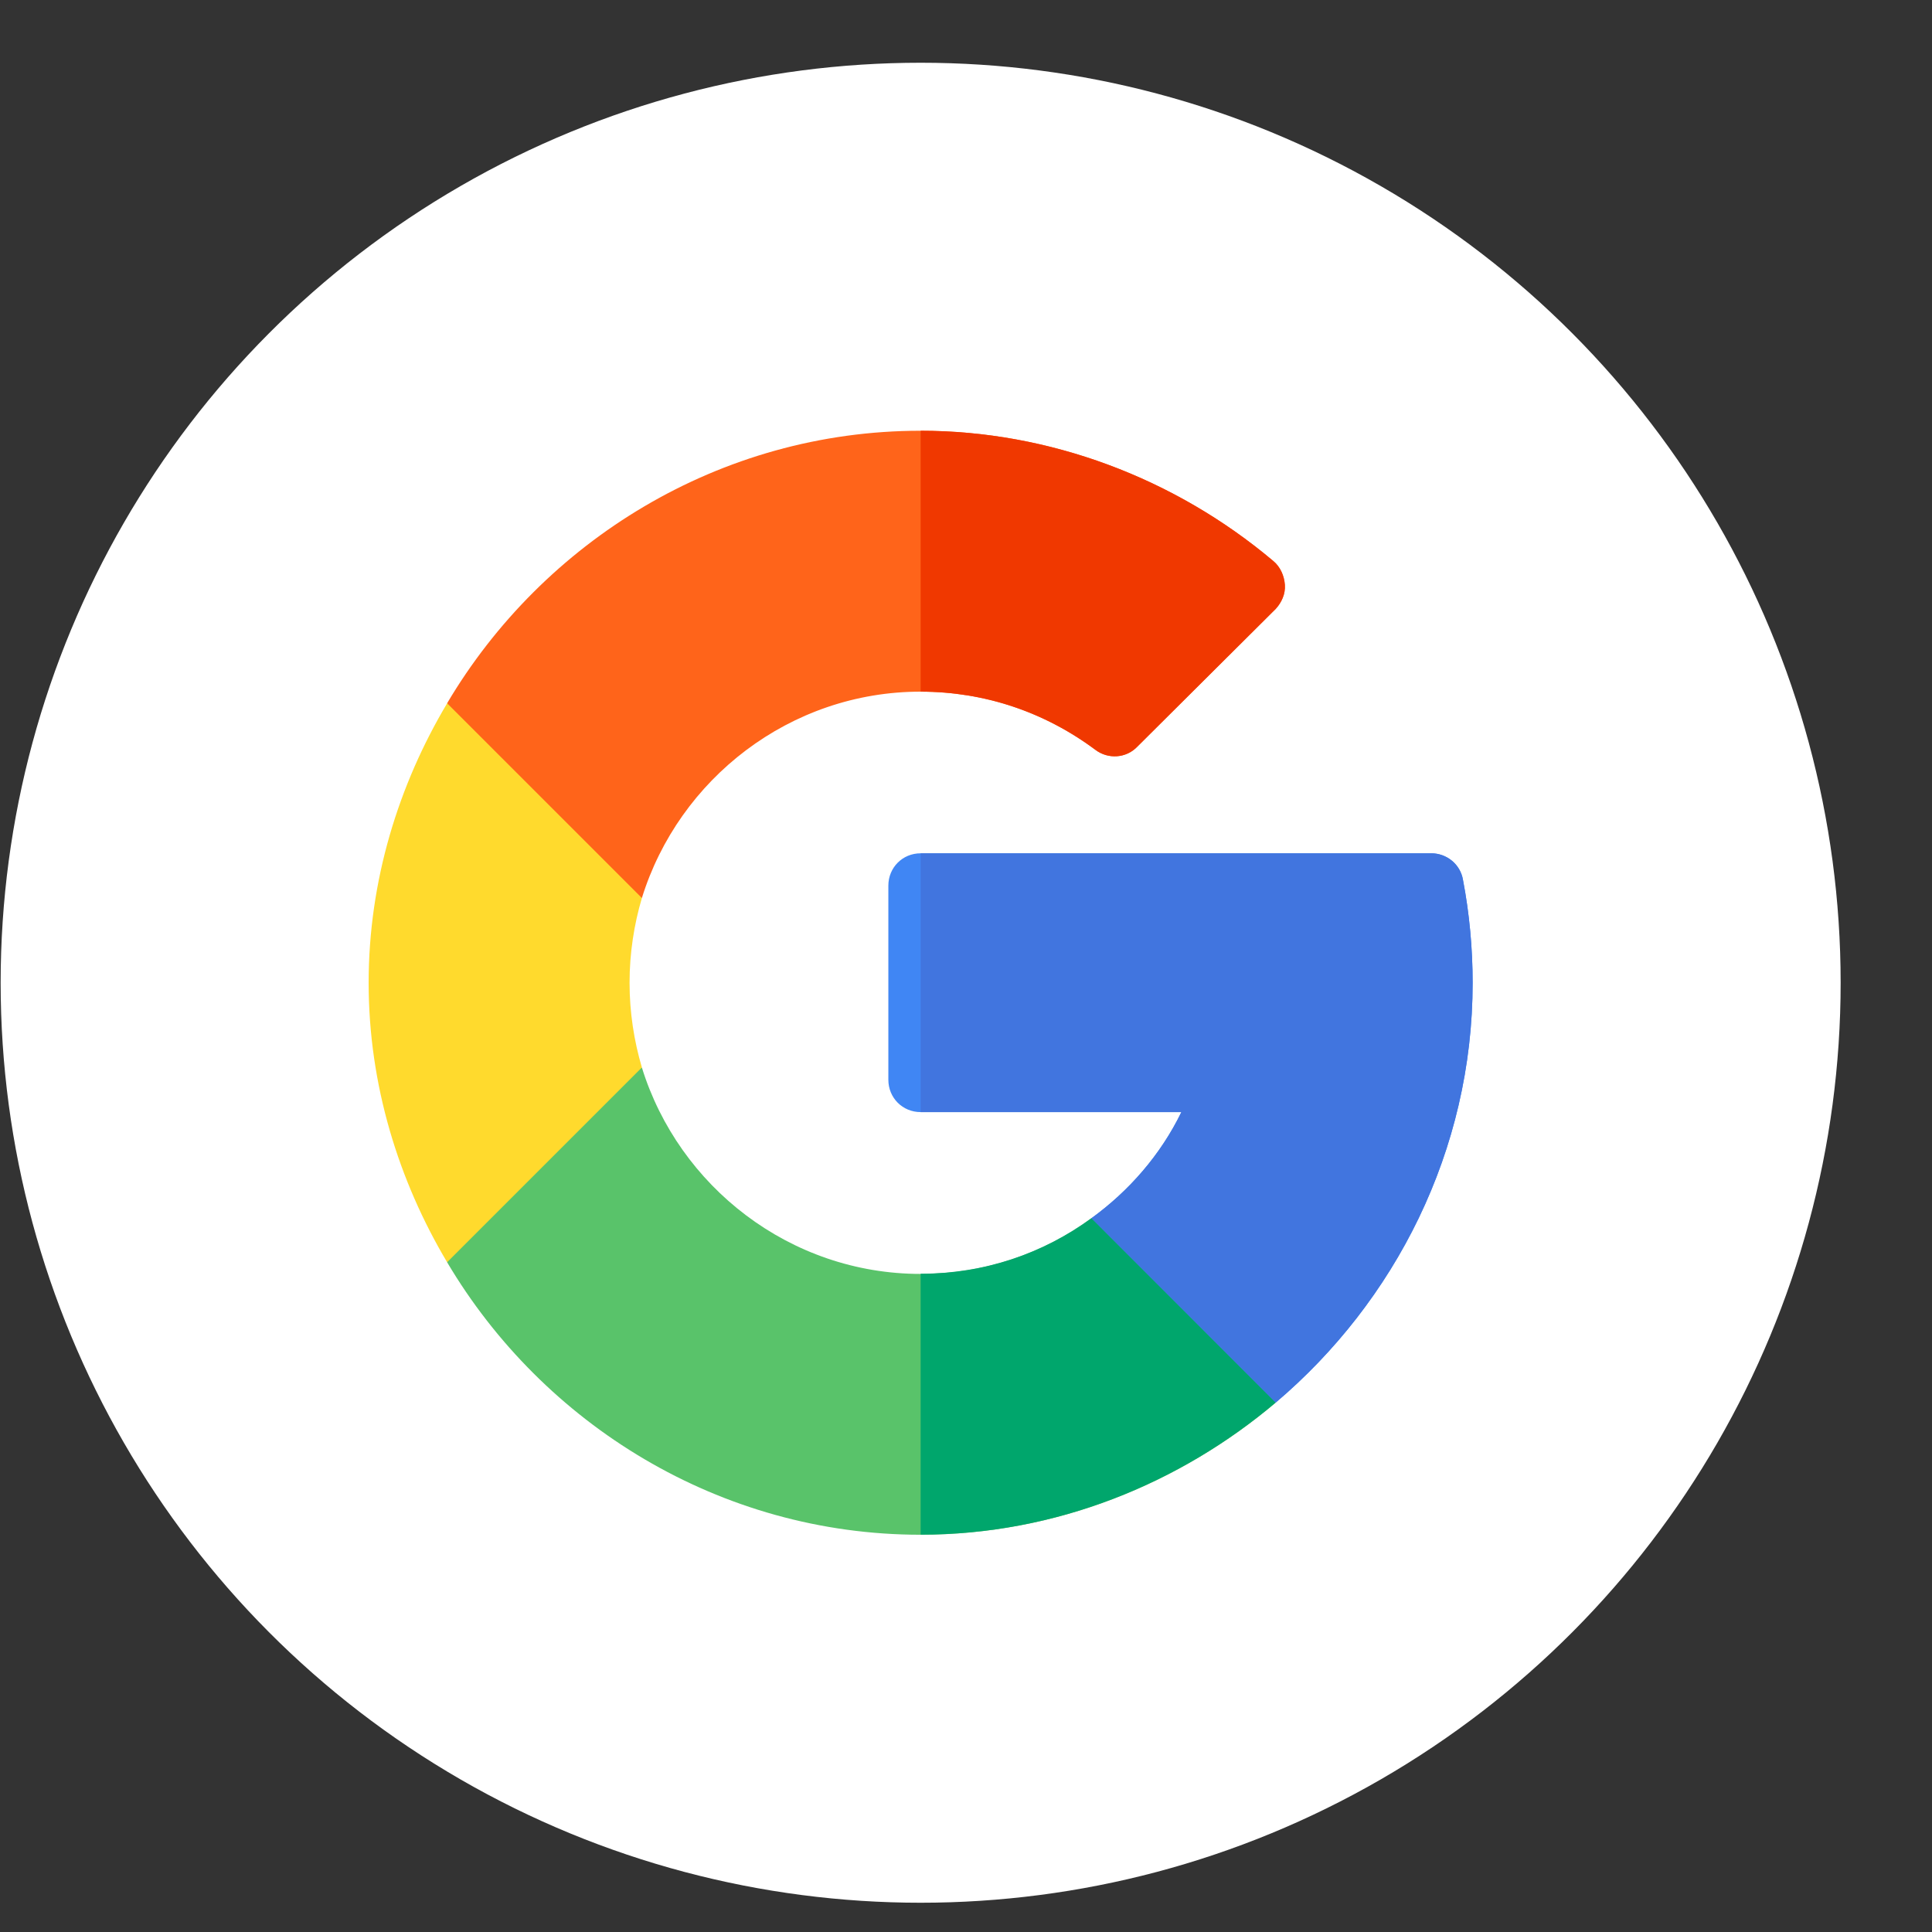 <svg width="21" height="21" viewBox="0 0 21 21" fill="none" xmlns="http://www.w3.org/2000/svg">
<rect x="0" y="0" width="21" height="21" fill="#333333" stroke="none"/>
<circle cx="10.007" cy="10.682" r="9.5" fill="white" stroke="white"/>
<g clip-path="url(#clip0)">
<path d="M13.867 15.246C12.827 16.125 11.477 16.682 10.007 16.682C7.821 16.682 5.901 15.478 4.86 13.72L5.25 11.924L6.977 11.604C7.378 12.897 8.587 13.847 10.007 13.847C10.696 13.847 11.336 13.629 11.864 13.242L13.523 13.495L13.867 15.246Z" fill="#59C36A"/>
<path d="M13.867 15.244L13.523 13.493L11.864 13.24C11.336 13.627 10.696 13.845 10.007 13.845V16.681C11.477 16.681 12.827 16.123 13.867 15.244Z" fill="#00A66C"/>
<path d="M6.843 10.682C6.843 11.005 6.892 11.315 6.977 11.603L4.86 13.72C4.333 12.834 4.007 11.793 4.007 10.682C4.007 9.571 4.333 8.53 4.86 7.645L6.559 7.937L6.977 9.761C6.892 10.049 6.843 10.359 6.843 10.682Z" fill="#FFDA2D"/>
<path d="M16.007 10.682C16.007 12.51 15.161 14.148 13.867 15.245L11.864 13.241C12.271 12.946 12.616 12.552 12.841 12.088H10.007C9.81 12.088 9.656 11.933 9.656 11.736V9.627C9.656 9.43 9.81 9.275 10.007 9.275H15.557C15.726 9.275 15.874 9.395 15.902 9.564C15.972 9.929 16.007 10.309 16.007 10.682Z" fill="#4086F4"/>
<path d="M12.841 12.088C12.616 12.552 12.271 12.946 11.864 13.241L13.867 15.245C15.161 14.148 16.007 12.51 16.007 10.682C16.007 10.309 15.972 9.929 15.902 9.564C15.874 9.395 15.726 9.275 15.557 9.275H10.007V12.088H12.841Z" fill="#4175DF"/>
<path d="M13.966 6.357C13.973 6.456 13.931 6.547 13.867 6.618L12.363 8.115C12.243 8.242 12.046 8.256 11.906 8.15C11.35 7.736 10.696 7.518 10.007 7.518C8.587 7.518 7.378 8.467 6.977 9.761L4.86 7.644C5.901 5.886 7.821 4.682 10.007 4.682C11.406 4.682 12.771 5.197 13.839 6.097C13.917 6.161 13.959 6.259 13.966 6.357Z" fill="#FF641A"/>
<path d="M11.906 8.15C12.046 8.256 12.243 8.242 12.363 8.115L13.867 6.618C13.931 6.547 13.973 6.456 13.966 6.357C13.959 6.259 13.917 6.161 13.839 6.097C12.771 5.197 11.406 4.682 10.007 4.682V7.518C10.696 7.518 11.35 7.736 11.906 8.15Z" fill="#F03800"/>
</g>
<defs>
<clipPath id="clip0">
<rect width="12" height="12" fill="white" transform="translate(4.007 4.682)"/>
</clipPath>
</defs>
</svg>
